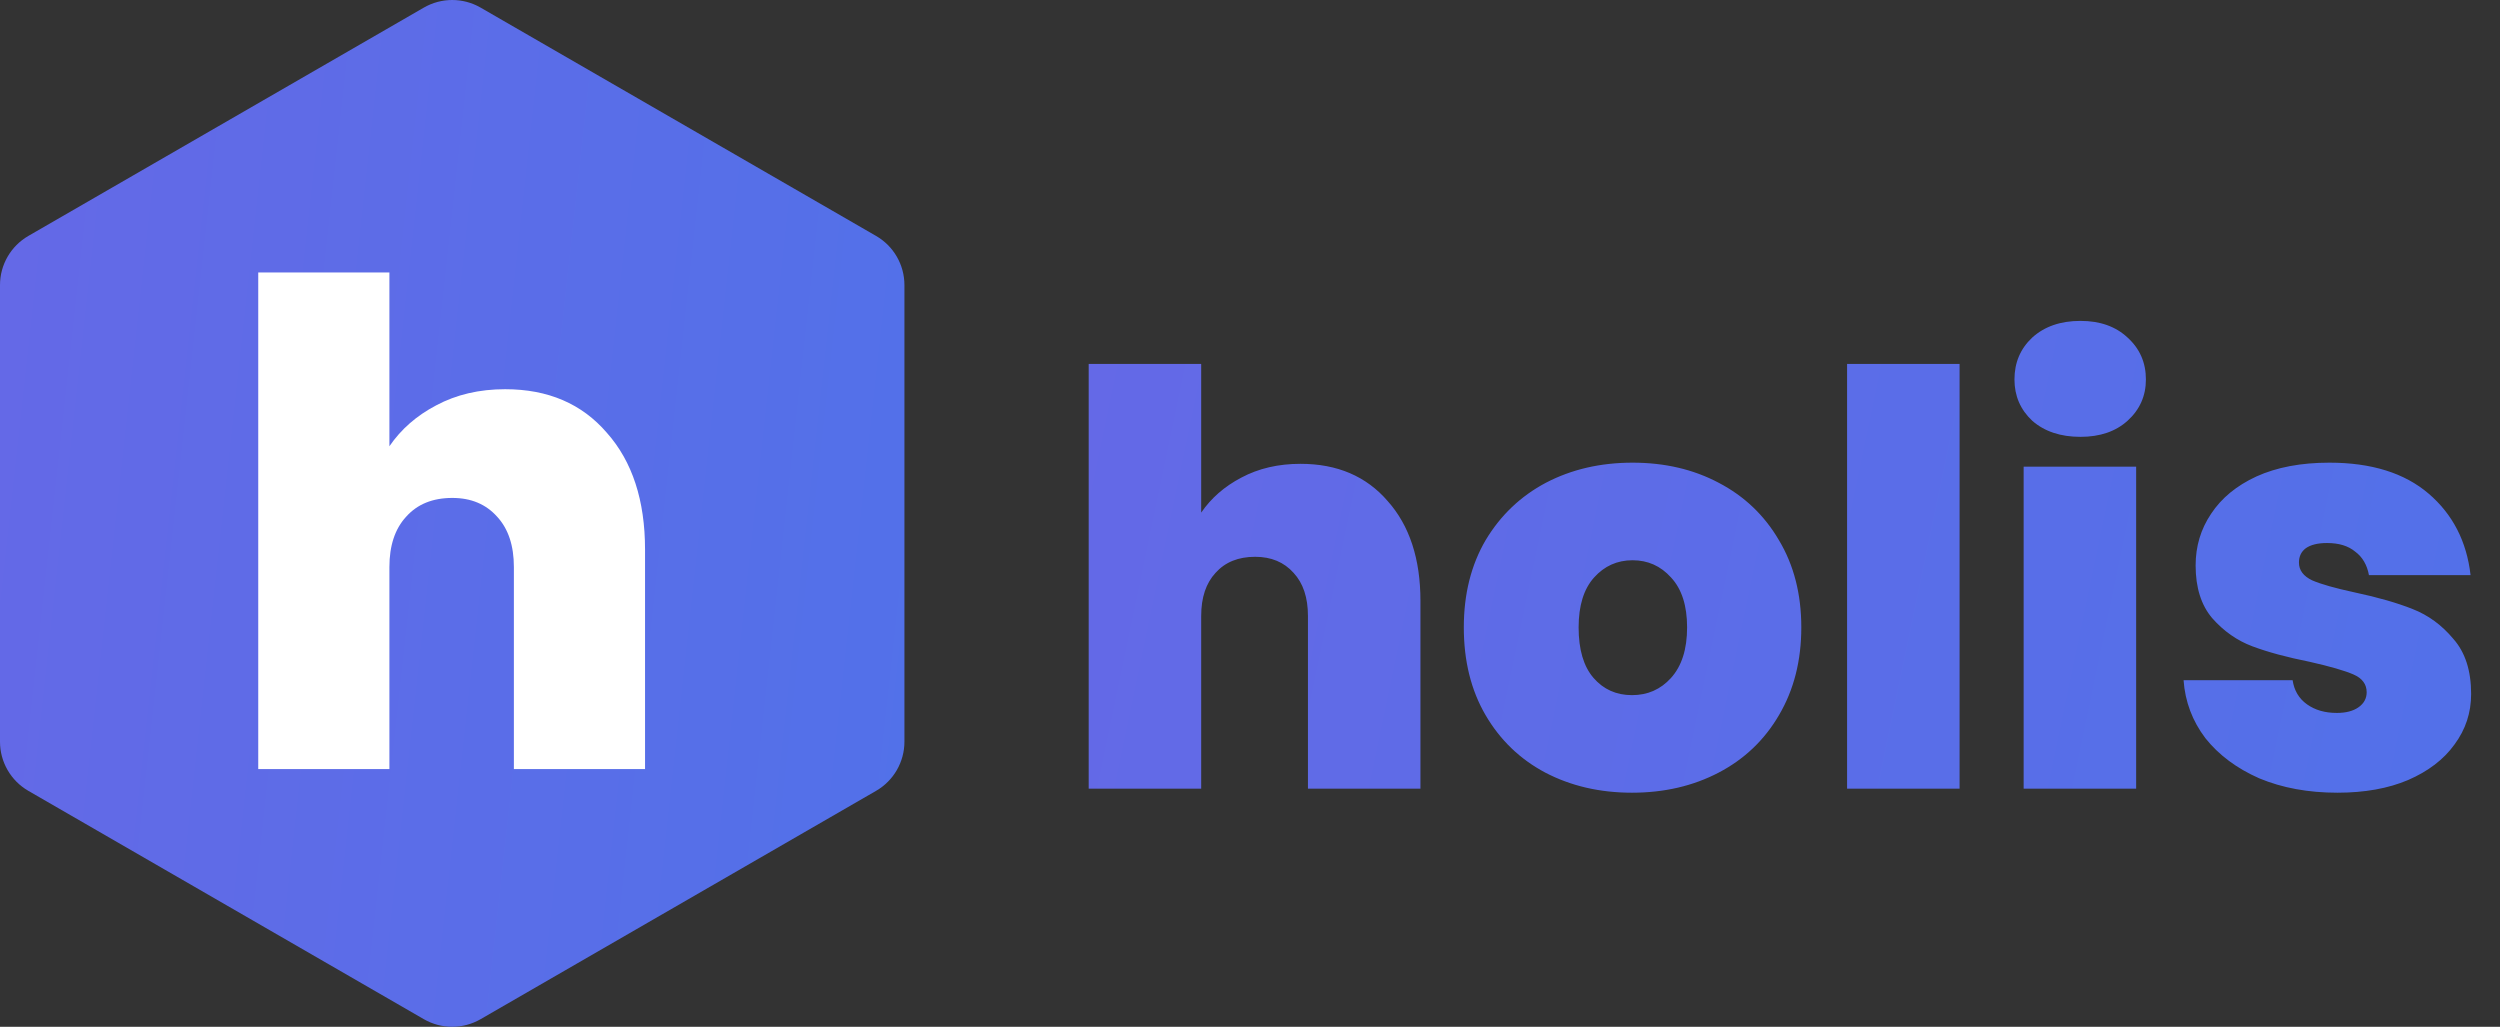 <svg width="168" height="69" viewBox="0 0 168 69" fill="none" xmlns="http://www.w3.org/2000/svg">
<rect x="0" y="0" width="168" height="69" fill="#333333" stroke="none"/>
<path d="M87.393 31.169C89.861 31.169 91.816 32.004 93.256 33.676C94.721 35.321 95.454 37.559 95.454 40.387V53H87.894V41.39C87.894 40.156 87.573 39.191 86.93 38.497C86.287 37.777 85.426 37.417 84.346 37.417C83.214 37.417 82.327 37.777 81.684 38.497C81.041 39.191 80.72 40.156 80.72 41.39V53H73.16V24.457H80.72V34.447C81.389 33.47 82.289 32.686 83.42 32.094C84.577 31.477 85.901 31.169 87.393 31.169ZM109.67 53.27C107.51 53.27 105.568 52.82 103.845 51.92C102.148 51.02 100.811 49.734 99.834 48.063C98.857 46.391 98.368 44.424 98.368 42.161C98.368 39.924 98.857 37.97 99.834 36.299C100.837 34.627 102.187 33.341 103.884 32.441C105.607 31.541 107.548 31.091 109.708 31.091C111.868 31.091 113.797 31.541 115.494 32.441C117.217 33.341 118.567 34.627 119.544 36.299C120.547 37.97 121.048 39.924 121.048 42.161C121.048 44.399 120.547 46.366 119.544 48.063C118.567 49.734 117.217 51.02 115.494 51.92C113.771 52.82 111.83 53.27 109.67 53.27ZM109.67 46.713C110.724 46.713 111.598 46.327 112.293 45.556C113.013 44.759 113.373 43.627 113.373 42.161C113.373 40.696 113.013 39.577 112.293 38.806C111.598 38.034 110.737 37.649 109.708 37.649C108.68 37.649 107.818 38.034 107.124 38.806C106.43 39.577 106.083 40.696 106.083 42.161C106.083 43.653 106.417 44.784 107.085 45.556C107.754 46.327 108.615 46.713 109.67 46.713ZM131.684 24.457V53H124.124V24.457H131.684ZM139.808 29.356C138.471 29.356 137.391 28.996 136.568 28.276C135.771 27.53 135.372 26.604 135.372 25.499C135.372 24.367 135.771 23.429 136.568 22.683C137.391 21.937 138.471 21.564 139.808 21.564C141.119 21.564 142.174 21.937 142.971 22.683C143.794 23.429 144.205 24.367 144.205 25.499C144.205 26.604 143.794 27.53 142.971 28.276C142.174 28.996 141.119 29.356 139.808 29.356ZM143.549 31.361V53H135.989V31.361H143.549ZM157.073 53.27C155.119 53.27 153.37 52.949 151.827 52.306C150.31 51.637 149.102 50.737 148.202 49.606C147.327 48.449 146.839 47.15 146.736 45.71H154.064C154.167 46.404 154.489 46.944 155.029 47.33C155.569 47.716 156.237 47.909 157.034 47.909C157.652 47.909 158.14 47.78 158.5 47.523C158.86 47.266 159.04 46.931 159.04 46.52C159.04 45.98 158.744 45.581 158.153 45.324C157.562 45.067 156.584 44.784 155.222 44.476C153.679 44.167 152.393 43.82 151.364 43.434C150.336 43.049 149.436 42.419 148.664 41.544C147.919 40.67 147.546 39.487 147.546 37.996C147.546 36.71 147.893 35.553 148.587 34.524C149.282 33.47 150.297 32.634 151.634 32.017C152.997 31.4 154.63 31.091 156.533 31.091C159.362 31.091 161.586 31.786 163.206 33.174C164.826 34.563 165.764 36.389 166.022 38.651H159.194C159.066 37.957 158.757 37.43 158.269 37.07C157.806 36.684 157.176 36.491 156.379 36.491C155.762 36.491 155.286 36.607 154.952 36.839C154.643 37.07 154.489 37.391 154.489 37.803C154.489 38.317 154.784 38.716 155.376 38.999C155.967 39.256 156.919 39.526 158.23 39.809C159.799 40.143 161.097 40.516 162.126 40.927C163.18 41.339 164.093 42.007 164.864 42.933C165.662 43.833 166.06 45.067 166.06 46.636C166.06 47.896 165.687 49.027 164.942 50.03C164.222 51.033 163.18 51.83 161.817 52.421C160.48 52.987 158.899 53.27 157.073 53.27Z" fill="url(#paint0_linear)"/>
<path d="M28.482 0.511C29.662 -0.17 31.116 -0.17 32.296 0.511L58.871 15.854C60.051 16.535 60.778 17.794 60.778 19.157V49.843C60.778 51.206 60.051 52.465 58.871 53.146L32.296 68.489C31.116 69.17 29.662 69.17 28.482 68.489L1.907 53.146C0.727 52.465 0 51.206 0 49.843V19.157C0 17.794 0.727 16.535 1.907 15.854L28.482 0.511Z" fill="url(#paint1_linear)"/>
<path d="M33.948 26.155C36.826 26.155 39.105 27.132 40.784 29.087C42.492 31.011 43.347 33.627 43.347 36.934V51.681H34.533V38.107C34.533 36.663 34.158 35.536 33.408 34.724C32.659 33.882 31.655 33.461 30.395 33.461C29.076 33.461 28.042 33.882 27.293 34.724C26.543 35.536 26.168 36.663 26.168 38.107V51.681H17.354V18.308H26.168V29.989C26.948 28.846 27.997 27.929 29.316 27.238C30.665 26.516 32.209 26.155 33.948 26.155Z" fill="white"/>
<defs>
<linearGradient id="paint0_linear" x1="-176.819" y1="-285.154" x2="413.386" y2="-162.069" gradientUnits="userSpaceOnUse">
<stop stop-color="#9B51E0"/>
<stop offset="1" stop-color="#2F80ED"/>
</linearGradient>
<linearGradient id="paint1_linear" x1="-155.277" y1="-351.131" x2="226.014" y2="-309.251" gradientUnits="userSpaceOnUse">
<stop stop-color="#9B51E0"/>
<stop offset="1" stop-color="#2F80ED"/>
</linearGradient>
</defs>
</svg>
